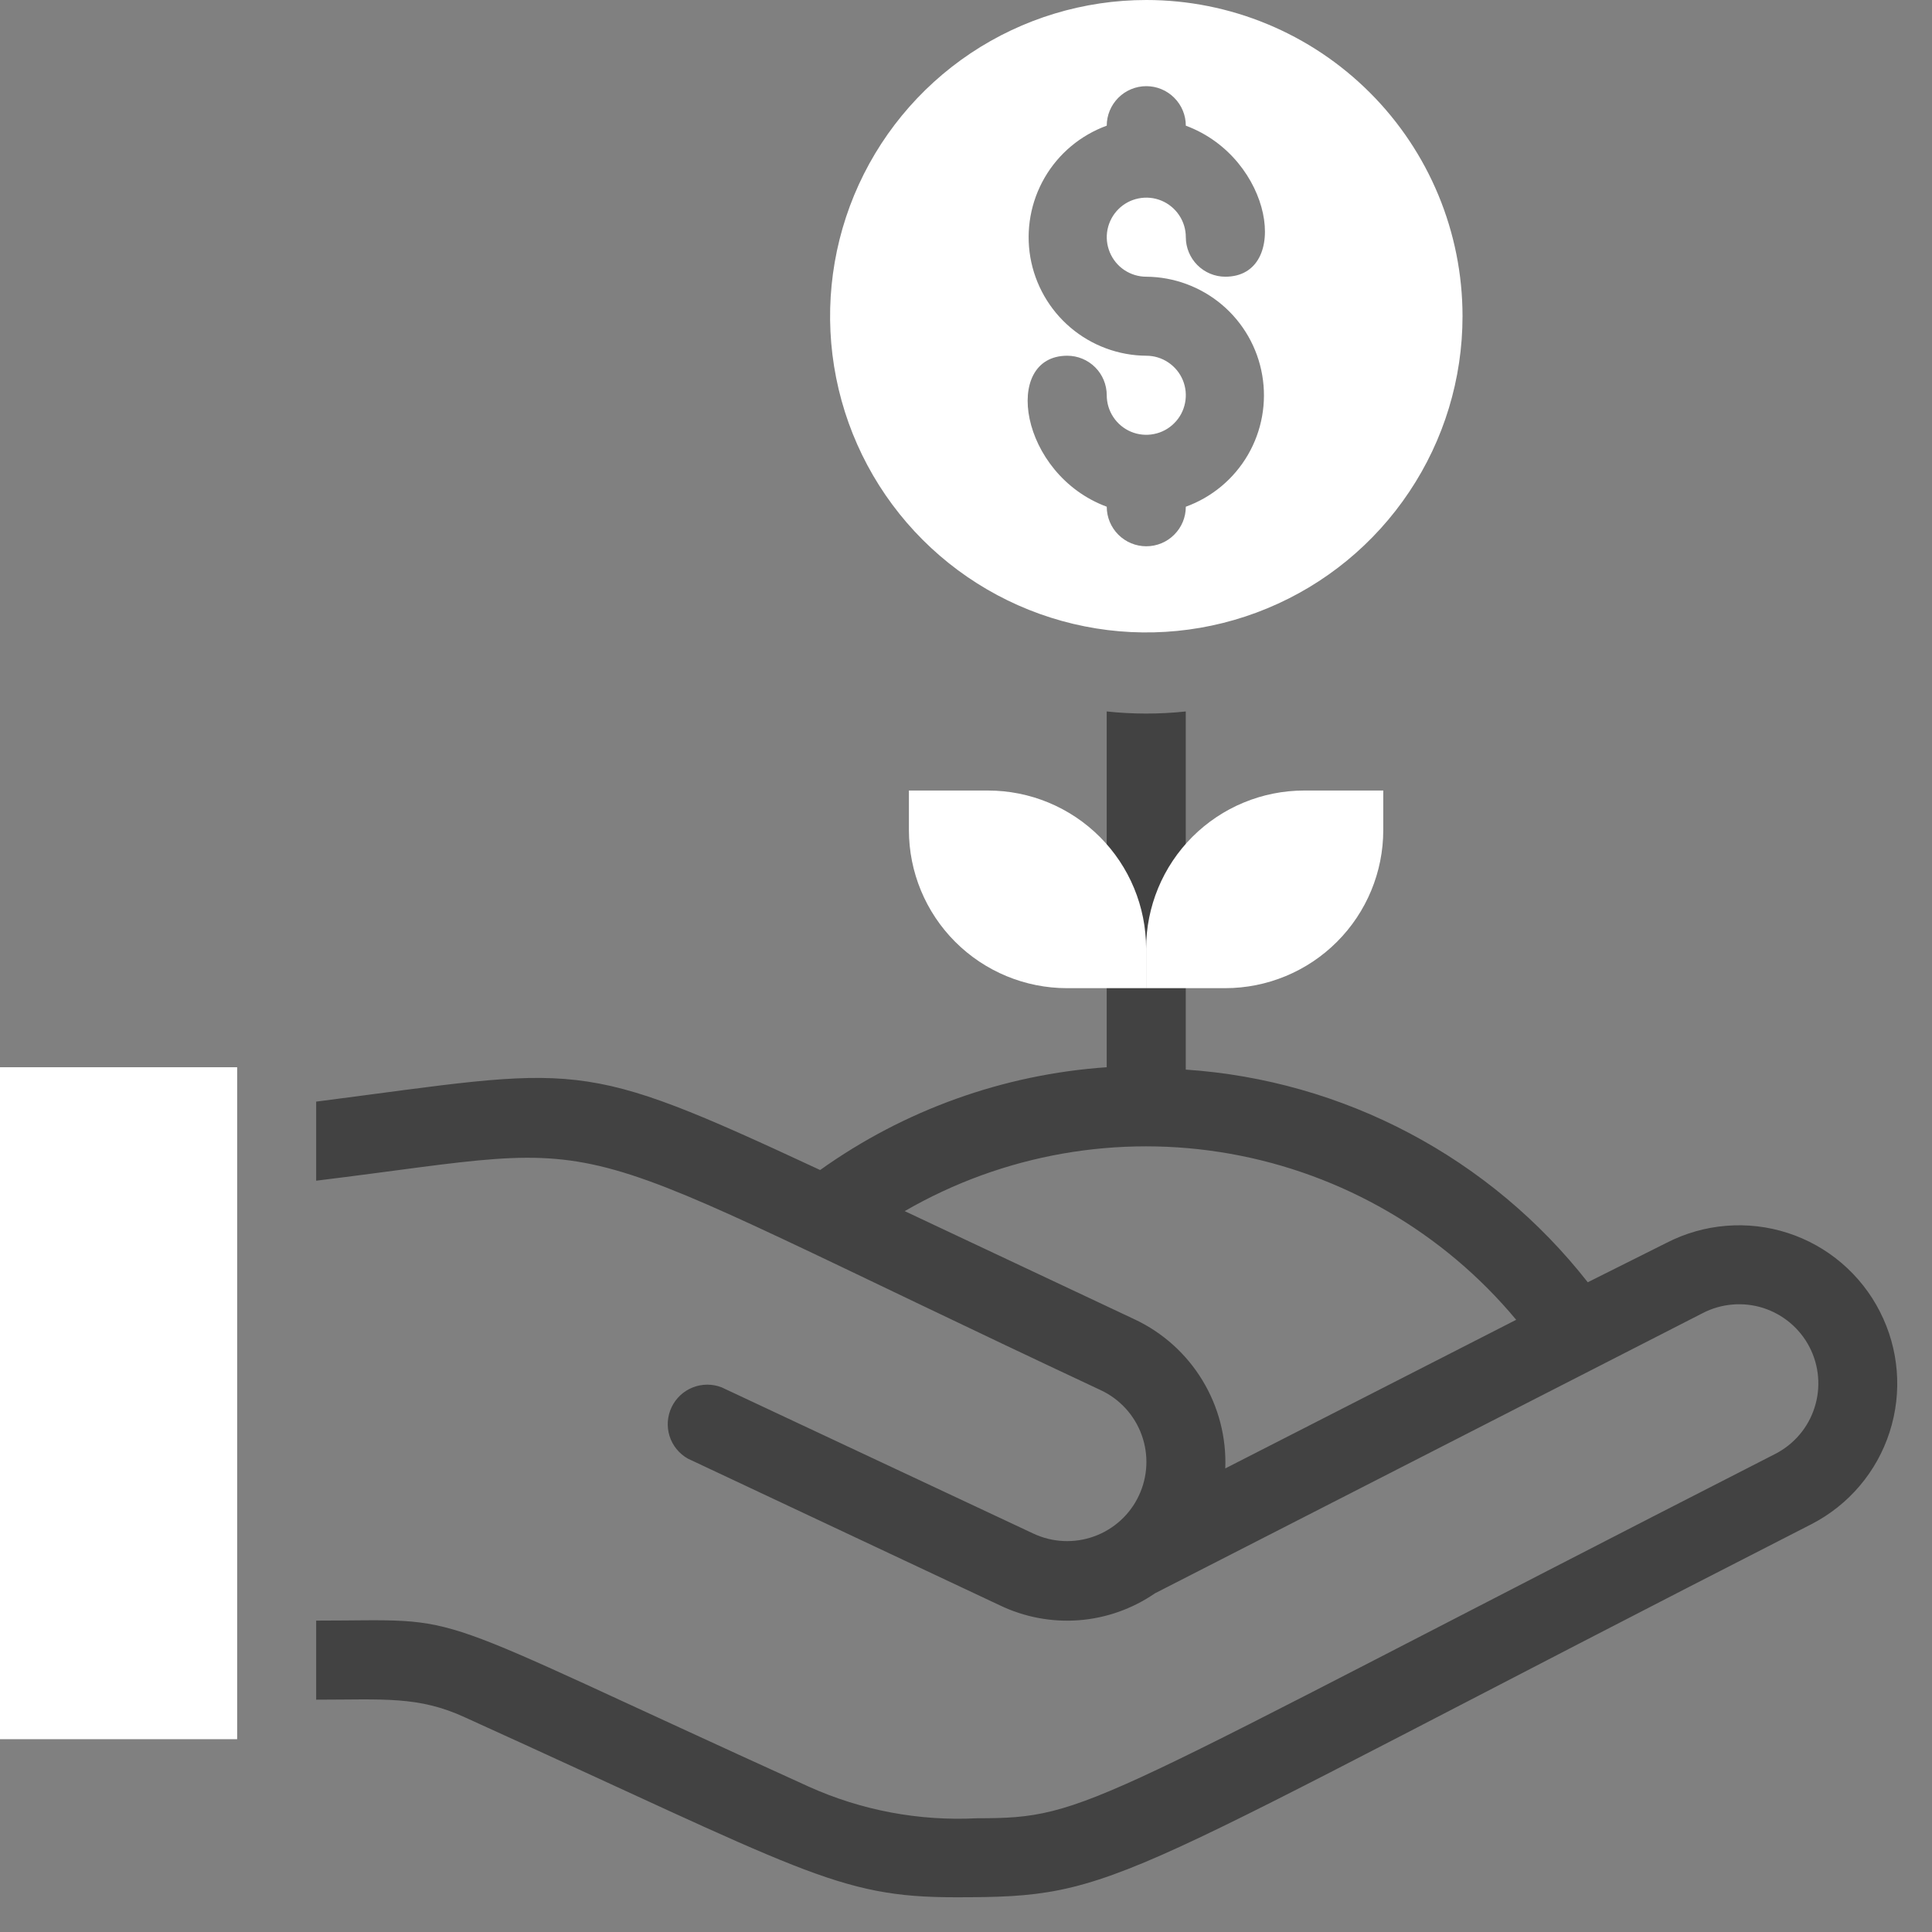 <svg width="40" height="40" viewBox="0 0 40 40" fill="none" xmlns="http://www.w3.org/2000/svg">
<rect x="0" y="0" width="40" height="40" fill="#808080" stroke="none"/>
<path d="M0 22.096H4.91V36.008H0V22.096Z" fill="white"/>
<path d="M23.733 0C22.438 0 21.172 0.384 20.095 1.103C19.019 1.823 18.18 2.845 17.684 4.042C17.189 5.238 17.059 6.554 17.312 7.824C17.564 9.094 18.188 10.261 19.103 11.176C20.019 12.092 21.186 12.715 22.456 12.968C23.725 13.221 25.042 13.091 26.238 12.595C27.434 12.1 28.457 11.261 29.176 10.184C29.896 9.108 30.28 7.842 30.28 6.547C30.28 4.811 29.59 3.145 28.362 1.918C27.134 0.69 25.469 0 23.733 0ZM23.733 5.729C24.308 5.733 24.864 5.94 25.303 6.312C25.742 6.685 26.036 7.2 26.133 7.768C26.231 8.335 26.126 8.919 25.837 9.417C25.547 9.915 25.092 10.295 24.551 10.491C24.551 10.709 24.465 10.917 24.311 11.07C24.158 11.224 23.95 11.31 23.733 11.31C23.516 11.31 23.308 11.224 23.154 11.07C23.001 10.917 22.914 10.709 22.914 10.491C21.106 9.82 20.738 7.365 22.096 7.365C22.313 7.365 22.521 7.451 22.675 7.605C22.828 7.758 22.914 7.967 22.914 8.184C22.914 8.345 22.962 8.504 23.052 8.638C23.142 8.773 23.27 8.878 23.419 8.94C23.569 9.002 23.734 9.018 23.892 8.986C24.051 8.955 24.197 8.877 24.311 8.762C24.426 8.648 24.504 8.502 24.535 8.343C24.567 8.185 24.551 8.02 24.489 7.87C24.427 7.721 24.322 7.593 24.187 7.503C24.053 7.413 23.895 7.365 23.733 7.365C23.157 7.361 22.601 7.154 22.162 6.781C21.724 6.409 21.43 5.893 21.332 5.326C21.235 4.759 21.34 4.175 21.629 3.677C21.918 3.179 22.373 2.799 22.914 2.602C22.914 2.385 23.001 2.177 23.154 2.024C23.308 1.87 23.516 1.784 23.733 1.784C23.95 1.784 24.158 1.87 24.311 2.024C24.465 2.177 24.551 2.385 24.551 2.602C26.36 3.273 26.728 5.729 25.369 5.729C25.152 5.729 24.944 5.642 24.791 5.489C24.637 5.335 24.551 5.127 24.551 4.91C24.551 4.748 24.503 4.59 24.413 4.456C24.323 4.321 24.195 4.216 24.046 4.154C23.896 4.092 23.732 4.076 23.573 4.108C23.414 4.139 23.268 4.217 23.154 4.332C23.04 4.446 22.962 4.592 22.93 4.751C22.898 4.909 22.915 5.074 22.977 5.223C23.039 5.373 23.143 5.501 23.278 5.591C23.413 5.681 23.571 5.729 23.733 5.729Z" fill="white"/>
<path d="M38.92 27.153C38.725 26.77 38.455 26.429 38.127 26.149C37.8 25.87 37.42 25.658 37.01 25.526C36.601 25.394 36.169 25.344 35.74 25.379C35.31 25.413 34.892 25.533 34.509 25.729L32.873 26.548C31.872 25.271 30.614 24.219 29.18 23.461C27.746 22.702 26.168 22.254 24.55 22.145V14.73C24.006 14.788 23.457 14.788 22.913 14.73V22.096C20.777 22.243 18.723 22.98 16.98 24.224C11.898 21.858 12.078 22.096 6.546 22.808V24.445C13.24 23.626 10.949 23.233 22.79 28.782C23.184 28.966 23.489 29.3 23.637 29.709C23.785 30.118 23.765 30.569 23.58 30.963C23.396 31.357 23.062 31.661 22.653 31.809C22.244 31.957 21.793 31.937 21.399 31.753L14.942 28.724C14.75 28.649 14.536 28.649 14.343 28.725C14.151 28.801 13.994 28.947 13.905 29.134C13.816 29.32 13.8 29.534 13.862 29.731C13.924 29.929 14.059 30.095 14.239 30.198L20.695 33.234C21.205 33.48 21.772 33.588 22.337 33.545C22.901 33.502 23.445 33.309 23.912 32.988L35.254 27.186C35.445 27.087 35.654 27.027 35.869 27.009C36.083 26.991 36.3 27.015 36.505 27.08C36.71 27.146 36.9 27.251 37.065 27.39C37.229 27.529 37.365 27.698 37.464 27.89C37.563 28.081 37.623 28.29 37.641 28.505C37.659 28.719 37.635 28.935 37.569 29.14C37.504 29.346 37.399 29.536 37.26 29.7C37.121 29.865 36.951 30 36.76 30.099C22.439 37.416 22.578 37.645 20.229 37.645C19.031 37.707 17.836 37.483 16.743 36.99C8.453 33.225 9.819 33.553 6.546 33.553V35.19C7.937 35.19 8.657 35.108 9.631 35.558C16.628 38.733 17.324 39.281 19.779 39.281C23.249 39.281 22.831 39.052 37.505 31.556C38.276 31.159 38.858 30.473 39.123 29.648C39.389 28.822 39.316 27.925 38.92 27.153ZM25.368 30.402C25.393 29.761 25.228 29.126 24.895 28.578C24.562 28.029 24.075 27.591 23.494 27.317L18.731 25.075C20.768 23.896 23.156 23.476 25.472 23.888C27.789 24.3 29.886 25.517 31.391 27.325L25.368 30.402Z" fill="#424242"/>
<path d="M27.002 16.367H28.639V17.186C28.639 18.054 28.294 18.886 27.68 19.5C27.066 20.114 26.233 20.459 25.365 20.459H23.729V19.641C23.729 18.773 24.073 17.94 24.687 17.326C25.301 16.712 26.134 16.367 27.002 16.367Z" fill="white"/>
<path d="M23.729 20.459H22.092C21.224 20.459 20.391 20.114 19.777 19.5C19.163 18.886 18.818 18.054 18.818 17.185V16.367H20.455C21.323 16.367 22.156 16.712 22.77 17.326C23.384 17.94 23.729 18.772 23.729 19.64V20.459Z" fill="white"/>
</svg>
